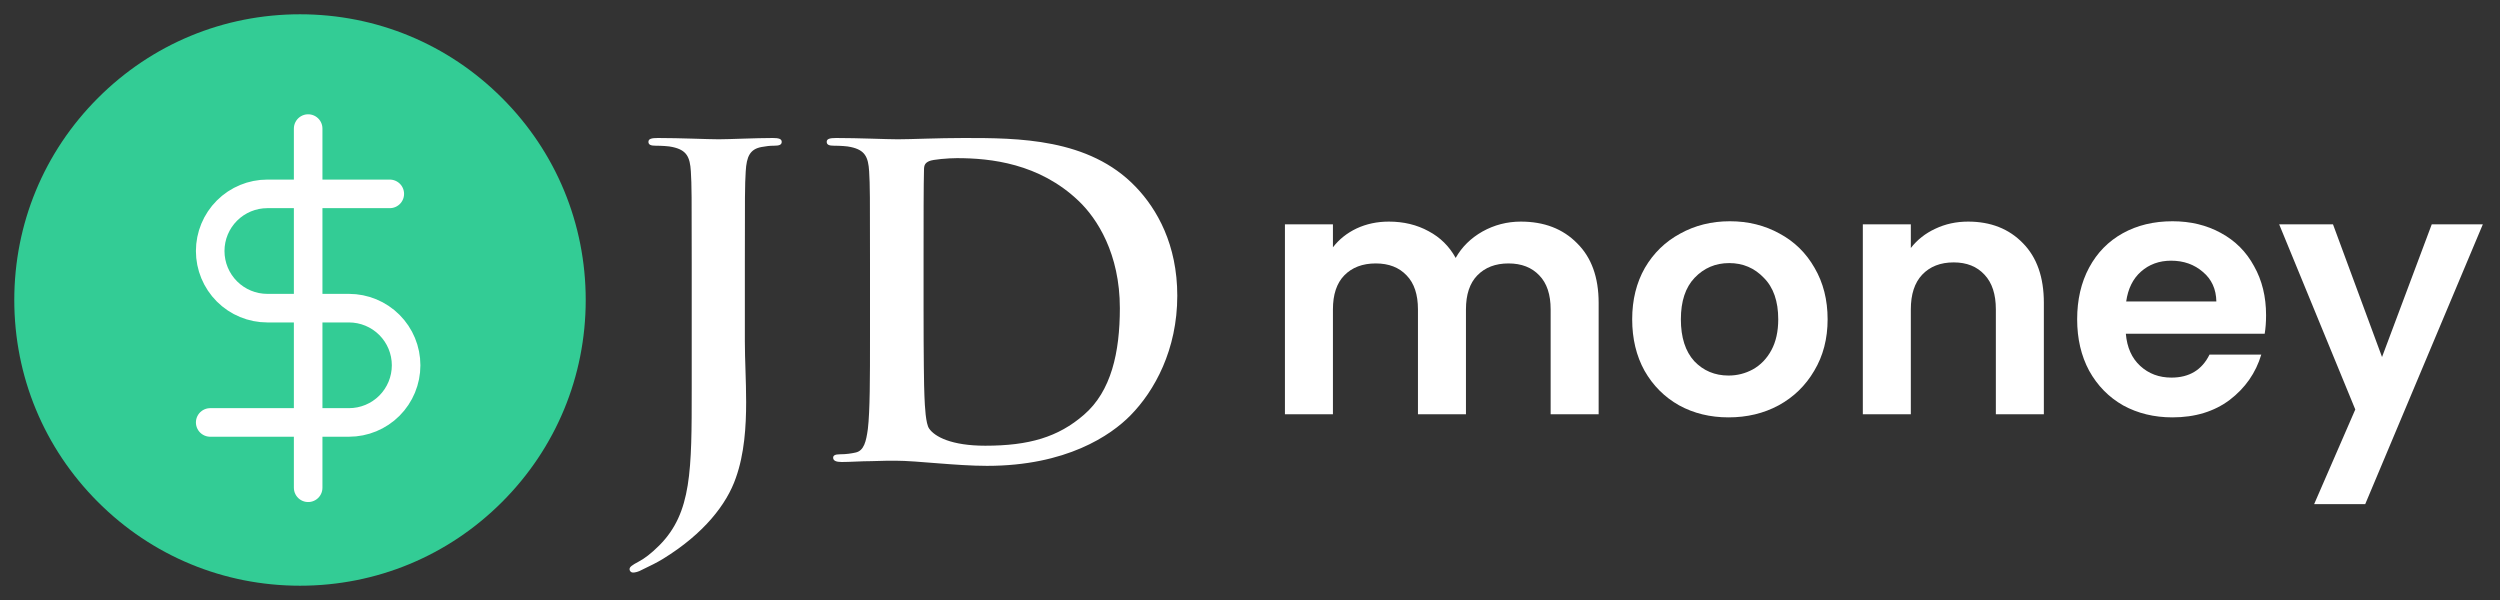 <?xml version="1.0" encoding="utf-8"?>
<svg width="175px" height="42px" viewBox="0 0 175 42" version="1.1" xmlns:xlink="http://www.w3.org/1999/xlink" xmlns="http://www.w3.org/2000/svg">
  <rect x="0" y="0" width="175" height="42" fill="#333333" stroke="none"/>
  <defs>
    <path d="M0 0L173 0L173 40L0 40L0 0Z" id="path_1" />
    <path d="M0 0L27.429 0L27.429 27.429L0 27.429L0 0Z" id="path_2" />
    <clipPath id="mask_1">
      <use xlink:href="#path_1" />
    </clipPath>
    <clipPath id="mask_2">
      <use xlink:href="#path_2" />
    </clipPath>
  </defs>
  <g id="logo" transform="translate(1 1)">
    <path d="M0 0L173 0L173 40L0 40L0 0Z" id="Background" fill="none" fill-rule="evenodd" stroke="none" />
    <g clip-path="url(#mask_1)">
      <path d="M16.512 0C18.144 0 19.456 0.504 20.448 1.512C21.456 2.504 21.96 3.896 21.96 5.688L21.96 13.488L18.6 13.488L18.6 6.144C18.6 5.104 18.336 4.312 17.808 3.768C17.28 3.208 16.56 2.928 15.648 2.928C14.736 2.928 14.008 3.208 13.464 3.768C12.936 4.312 12.672 5.104 12.672 6.144L12.672 13.488L9.312 13.488L9.312 6.144C9.312 5.104 9.048 4.312 8.52 3.768C7.992 3.208 7.272 2.928 6.36 2.928C5.432 2.928 4.696 3.208 4.152 3.768C3.624 4.312 3.36 5.104 3.36 6.144L3.36 13.488L0 13.488L0 0.192L3.36 0.192L3.36 1.8C3.792 1.24 4.344 0.8 5.016 0.48C5.704 0.16 6.456 0 7.272 0C8.312 0 9.24 0.224 10.056 0.672C10.872 1.104 11.504 1.728 11.952 2.544C12.384 1.776 13.008 1.16 13.824 0.696C14.656 0.232 15.552 0 16.512 0L16.512 0Z" transform="translate(88.945 14.512)" id="Shape" fill="#FFFFFF" fill-rule="evenodd" stroke="none" />
      <path d="M6.744 13.728C5.464 13.728 4.312 13.448 3.288 12.888C2.264 12.312 1.456 11.504 0.864 10.464C0.288 9.424 0 8.224 0 6.864C0 5.504 0.296 4.304 0.888 3.264C1.496 2.224 2.32 1.424 3.36 0.864C4.4 0.288 5.56 0 6.84 0C8.12 0 9.28 0.288 10.32 0.864C11.36 1.424 12.176 2.224 12.768 3.264C13.376 4.304 13.68 5.504 13.68 6.864C13.68 8.224 13.368 9.424 12.744 10.464C12.136 11.504 11.304 12.312 10.248 12.888C9.208 13.448 8.04 13.728 6.744 13.728L6.744 13.728ZM6.744 10.8C7.352 10.8 7.92 10.656 8.448 10.368C8.992 10.064 9.424 9.616 9.744 9.024C10.064 8.432 10.224 7.712 10.224 6.864C10.224 5.6 9.888 4.632 9.216 3.96C8.56 3.272 7.752 2.928 6.792 2.928C5.832 2.928 5.024 3.272 4.368 3.96C3.728 4.632 3.408 5.6 3.408 6.864C3.408 8.128 3.72 9.104 4.344 9.792C4.984 10.464 5.784 10.8 6.744 10.8L6.744 10.8Z" transform="translate(113.253 14.488)" id="Shape" fill="#FFFFFF" fill-rule="evenodd" stroke="none" />
      <path d="M7.368 0C8.952 0 10.232 0.504 11.208 1.512C12.184 2.504 12.672 3.896 12.672 5.688L12.672 13.488L9.312 13.488L9.312 6.144C9.312 5.088 9.048 4.28 8.52 3.72C7.992 3.144 7.272 2.856 6.36 2.856C5.432 2.856 4.696 3.144 4.152 3.72C3.624 4.28 3.36 5.088 3.36 6.144L3.36 13.488L0 13.488L0 0.192L3.36 0.192L3.36 1.848C3.808 1.272 4.376 0.824 5.064 0.504C5.768 0.168 6.536 0 7.368 0L7.368 0Z" transform="translate(129.398 14.512)" id="Shape" fill="#FFFFFF" fill-rule="evenodd" stroke="none" />
      <path d="M13.224 6.576C13.224 7.056 13.192 7.488 13.128 7.872L3.408 7.872C3.488 8.832 3.824 9.584 4.416 10.128C5.008 10.672 5.736 10.944 6.6 10.944C7.848 10.944 8.736 10.408 9.264 9.336L12.888 9.336C12.504 10.616 11.768 11.672 10.68 12.504C9.592 13.32 8.256 13.728 6.672 13.728C5.392 13.728 4.24 13.448 3.216 12.888C2.208 12.312 1.416 11.504 0.84 10.464C0.28 9.424 0 8.224 0 6.864C0 5.488 0.28 4.28 0.84 3.24C1.4 2.2 2.184 1.4 3.192 0.84C4.2 0.28 5.36 0 6.672 0C7.936 0 9.064 0.272 10.056 0.816C11.064 1.36 11.84 2.136 12.384 3.144C12.944 4.136 13.224 5.28 13.224 6.576L13.224 6.576ZM9.744 5.616C9.728 4.752 9.416 4.064 8.808 3.552C8.2 3.024 7.456 2.76 6.576 2.76C5.744 2.76 5.04 3.016 4.464 3.528C3.904 4.024 3.56 4.72 3.432 5.616L9.744 5.616L9.744 5.616Z" transform="translate(144.401 14.488)" id="Shape" fill="#FFFFFF" fill-rule="evenodd" stroke="none" />
      <path d="M14.256 0L6.024 19.584L2.448 19.584L5.328 12.96L0 0L3.768 0L7.2 9.288L10.68 0L14.256 0L14.256 0Z" transform="translate(158.542 14.704)" id="Shape" fill="#FFFFFF" fill-rule="evenodd" stroke="none" />
      <path d="M34.142 5.858C30.365 2.08 25.342 0 20 0C14.658 0 9.635 2.08 5.858 5.858C2.08 9.635 0 14.658 0 20C0 25.342 2.08 30.365 5.858 34.142C9.635 37.92 14.658 40 20 40C25.342 40 30.365 37.92 34.142 34.142C37.92 30.365 40 25.342 40 20C40 14.658 37.92 9.635 34.142 5.858L34.142 5.858Z" id="Shape" fill="#33CC95" fill-rule="evenodd" stroke="none" />
      <g id="Mask-group" transform="translate(6.857 6.857)">
        <path d="M0 0L27.429 0L27.429 27.429L0 27.429L0 0Z" id="Rectangle" fill="none" fill-rule="evenodd" stroke="none" />
        <g clip-path="url(#mask_2)">
          <g id="Group" transform="translate(6.857 1.143)">
            <path d="M0 0L0 25.143" transform="translate(6.857 0)" id="Shape" fill="none" fill-rule="evenodd" stroke="#FFFFFF" stroke-width="2" stroke-linecap="round" stroke-linejoin="round" />
            <path d="M12.571 0L4 0C2.939 0 1.922 0.421 1.172 1.172C0.421 1.922 0 2.939 0 4C0 5.061 0.421 6.078 1.172 6.829C1.922 7.579 2.939 8 4 8L9.714 8C10.775 8 11.793 8.421 12.543 9.172C13.293 9.922 13.714 10.939 13.714 12C13.714 13.061 13.293 14.078 12.543 14.829C11.793 15.579 10.775 16 9.714 16L0 16" transform="translate(0 4.571)" id="Shape" fill="none" fill-rule="evenodd" stroke="#FFFFFF" stroke-width="2" stroke-linecap="round" stroke-linejoin="round" />
          </g>
        </g>
      </g>
    </g>
  </g>
  <g id="JD" fill="#FFFFFF" transform="translate(43.5 3)">
    <path d="M4.92 24.196C4.92 24.121 4.92 24.046 4.92 23.97L4.92 15.36C4.92 10.8 4.92 9.96 4.86 9C4.8 7.98 4.56 7.5 3.57 7.29C3.33 7.23 2.82 7.2 2.4 7.2C2.07 7.2 1.89 7.14 1.89 6.93C1.89 6.72 2.1 6.66 2.55 6.66C4.14 6.66 6.03 6.75 6.81 6.75C7.53 6.75 9.42 6.66 10.59 6.66C11.01 6.66 11.22 6.72 11.22 6.93C11.22 7.14 11.04 7.2 10.68 7.2C10.35 7.2 10.17 7.23 9.81 7.29C9 7.44 8.76 7.95 8.7 9C8.64 9.96 8.64 10.8 8.64 15.36L8.64 20.91C8.64 22.2 8.73 23.64 8.73 25.14C8.73 26.85 8.61 28.77 8.01 30.45C7.38 32.28 5.79 34.35 2.91 36.12C2.52 36.36 2.04 36.6 1.41 36.9C1.2 37.02 0.96 37.08 0.81 37.08C0.69 37.08 0.57 36.99 0.57 36.84C0.57 36.69 0.72 36.57 1.23 36.3C1.62 36.09 2.07 35.76 2.67 35.16C4.921 32.88 4.92 29.927 4.92 24.196ZM17.25 27.03C17.4 25.77 17.4 23.4 17.4 20.64L17.4 15.36C17.4 10.8 17.4 9.96 17.34 9C17.28 7.98 17.04 7.5 16.05 7.29C15.81 7.23 15.3 7.2 14.88 7.2C14.55 7.2 14.37 7.14 14.37 6.93C14.37 6.72 14.58 6.66 15.03 6.66C16.62 6.66 18.51 6.75 19.35 6.75C20.28 6.75 22.17 6.66 23.97 6.66C27.72 6.66 32.73 6.66 36 10.08C37.5 11.64 38.91 14.13 38.91 17.7C38.91 21.48 37.32 24.36 35.64 26.07C34.26 27.48 31.14 29.61 25.59 29.61C24.51 29.61 23.28 29.52 22.14 29.43C21 29.34 19.95 29.25 19.2 29.25C18.87 29.25 18.21 29.25 17.49 29.28C16.8 29.28 16.02 29.34 15.42 29.34C15.03 29.34 14.82 29.25 14.82 29.04C14.82 28.89 14.94 28.8 15.3 28.8C15.75 28.8 16.11 28.74 16.38 28.68C16.98 28.56 17.13 27.9 17.25 27.03ZM21.18 8.88C21.15 9.9 21.15 12.51 21.15 14.88L21.15 18.66C21.15 21.84 21.18 24.15 21.21 24.72C21.24 25.47 21.3 26.67 21.54 27C21.93 27.57 23.1 28.2 25.47 28.2C28.53 28.2 30.57 27.6 32.37 26.04C34.29 24.39 34.89 21.66 34.89 18.57C34.89 14.76 33.3 12.3 32.01 11.07C29.25 8.43 25.83 8.07 23.49 8.07C22.89 8.07 21.78 8.16 21.54 8.28C21.27 8.4 21.18 8.55 21.18 8.88Z" />
  </g>
</svg>